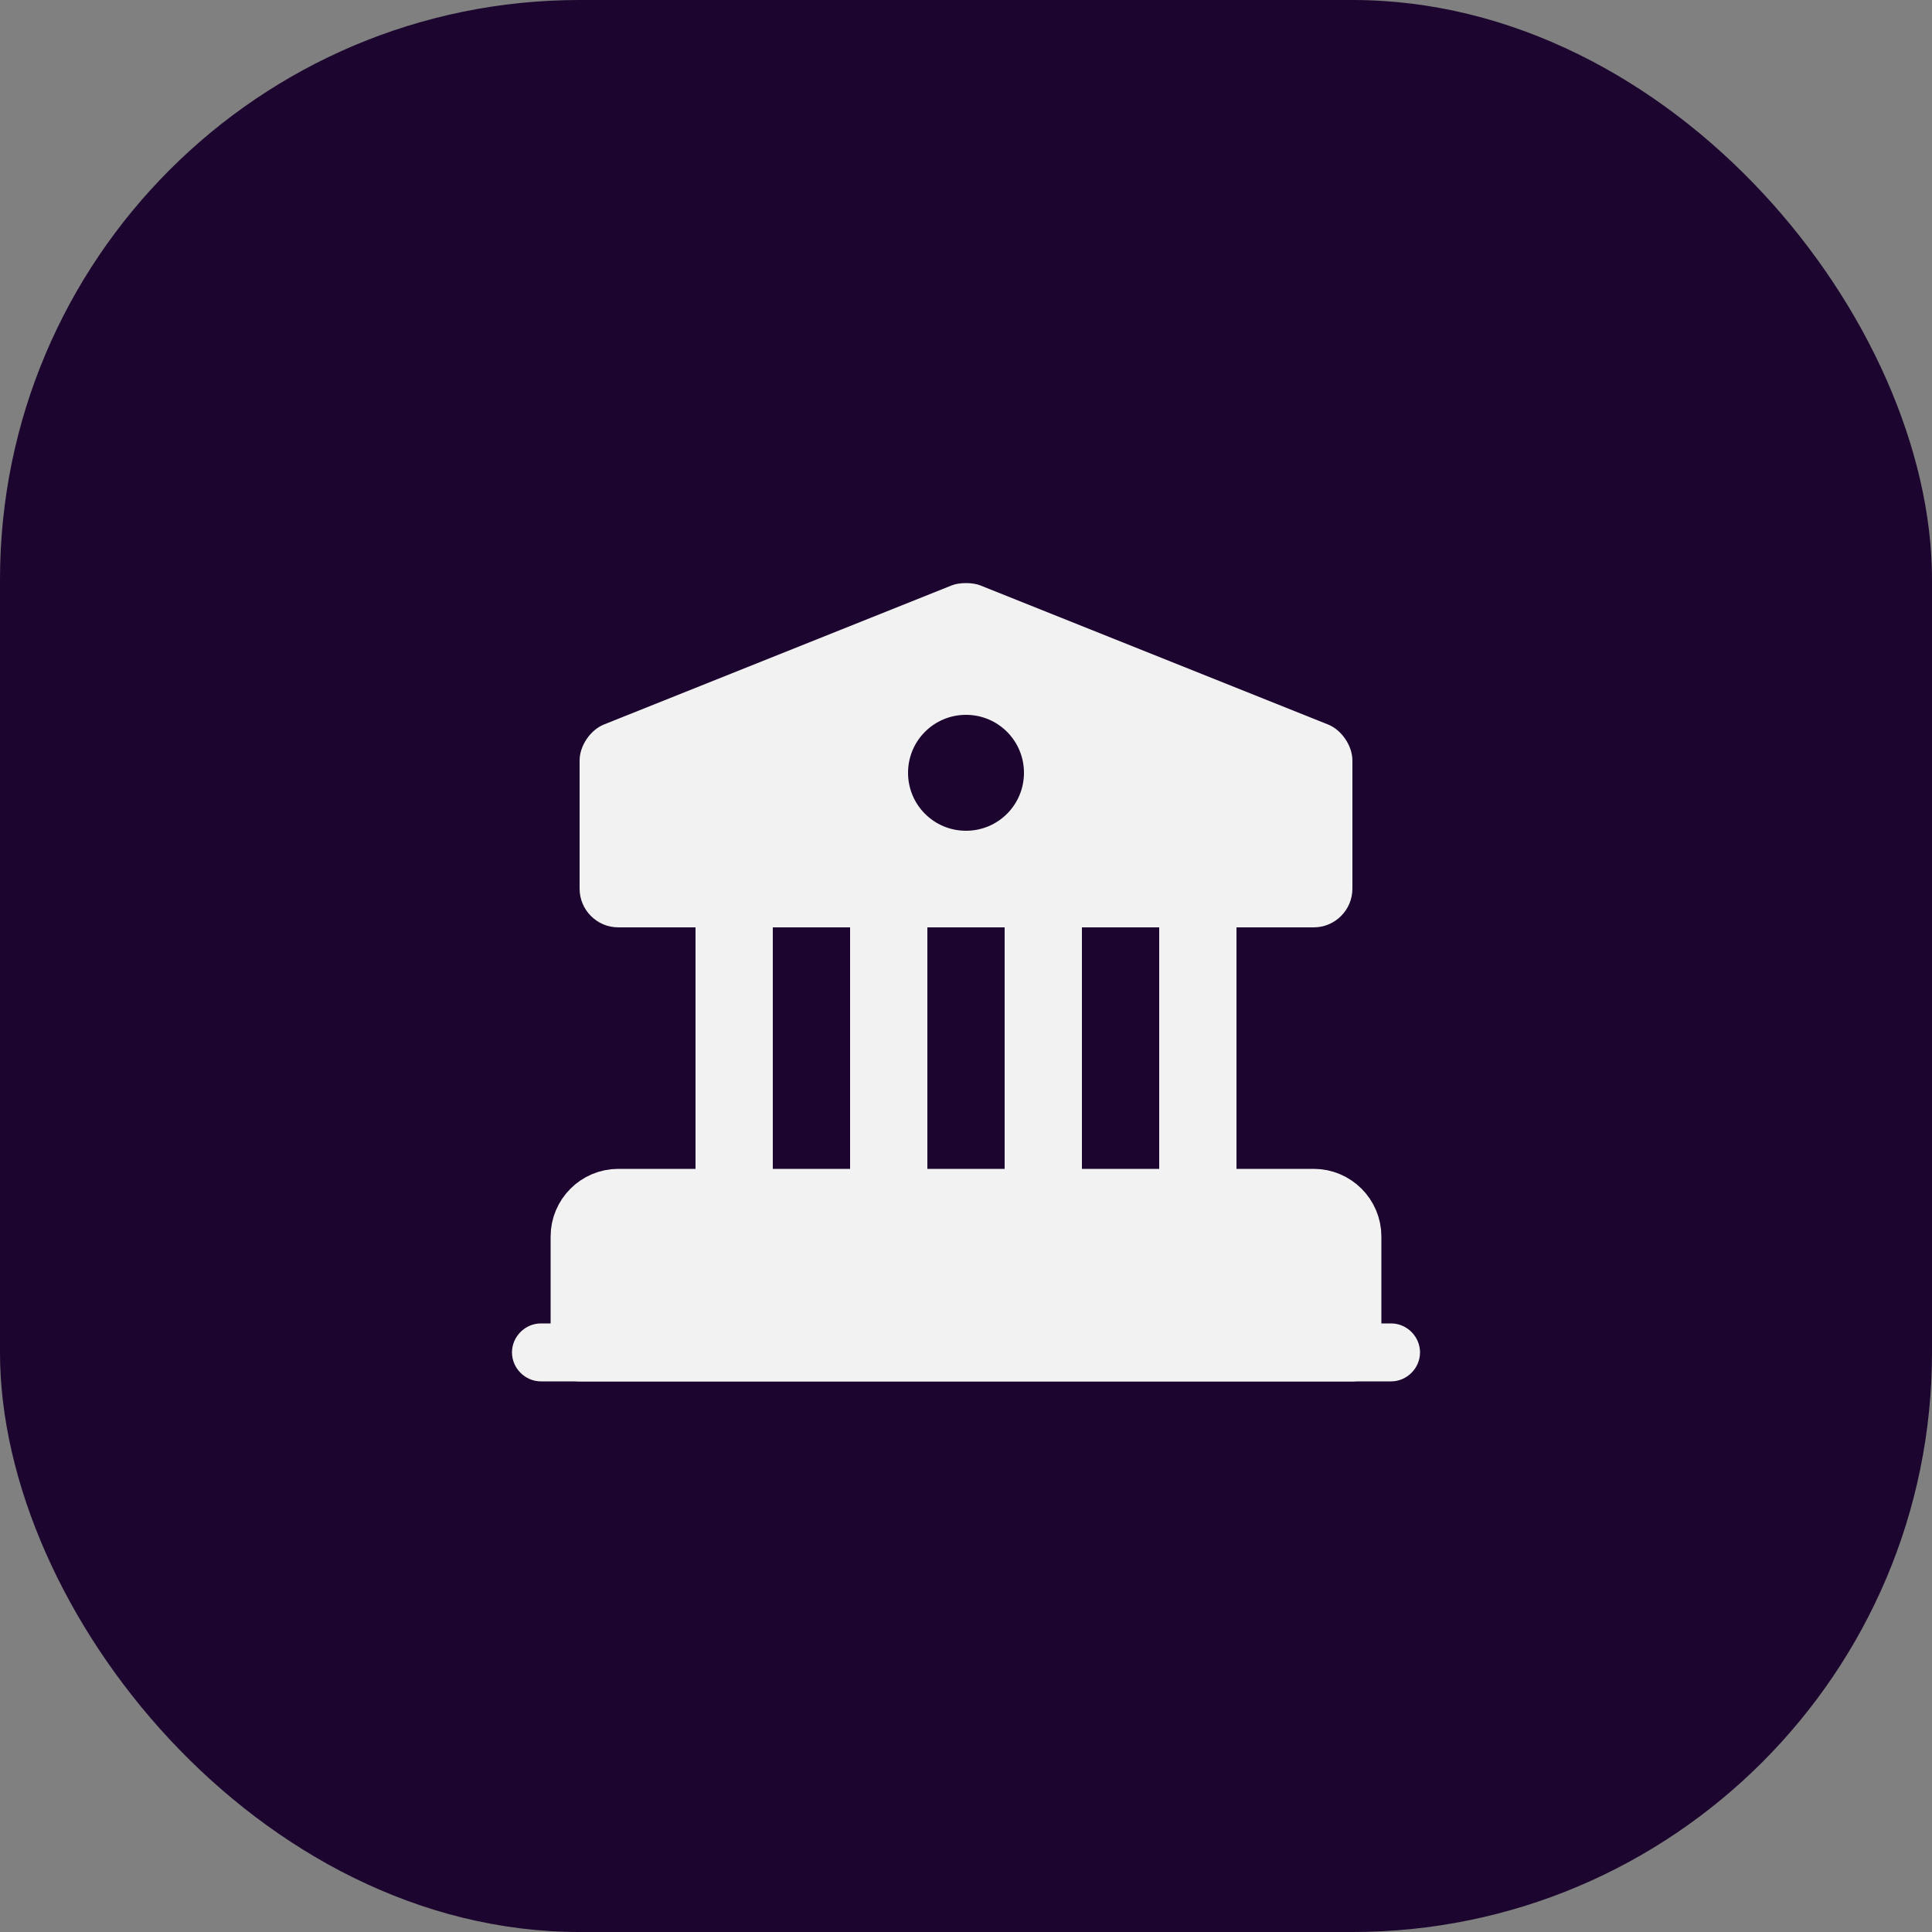 <svg width="50" height="50" viewBox="0 0 50 50" fill="none" xmlns="http://www.w3.org/2000/svg">
<rect x="0" y="0" width="50" height="50" fill="#808080" stroke="none"/>
<rect width="50" height="50" rx="15" fill="#1C052E"/>
<path d="M35 32V35H15V32C15 31.45 15.45 31 16 31H34C34.55 31 35 31.45 35 32Z" fill="#F2F2F2" stroke="#F2F2F2" stroke-width="1.5" stroke-miterlimit="10" stroke-linecap="round" stroke-linejoin="round"/>
<path d="M20 24H18V31H20V24ZM24 24H22V31H24V24ZM28 24H26V31H28V24ZM32 24H30V31H32V24ZM36 35.75H14C13.59 35.75 13.25 35.41 13.25 35C13.25 34.59 13.59 34.25 14 34.25H36C36.41 34.25 36.75 34.59 36.75 35C36.75 35.41 36.41 35.75 36 35.75ZM34.37 18.75L25.37 15.15C25.17 15.07 24.83 15.07 24.63 15.15L15.63 18.75C15.28 18.89 15 19.3 15 19.68V23C15 23.55 15.45 24 16 24H34C34.55 24 35 23.55 35 23V19.68C35 19.3 34.72 18.89 34.37 18.75ZM25 21.5C24.17 21.5 23.5 20.83 23.5 20C23.5 19.17 24.17 18.5 25 18.5C25.83 18.5 26.5 19.17 26.5 20C26.5 20.83 25.83 21.5 25 21.5Z" fill="#F2F2F2"/>
</svg>
